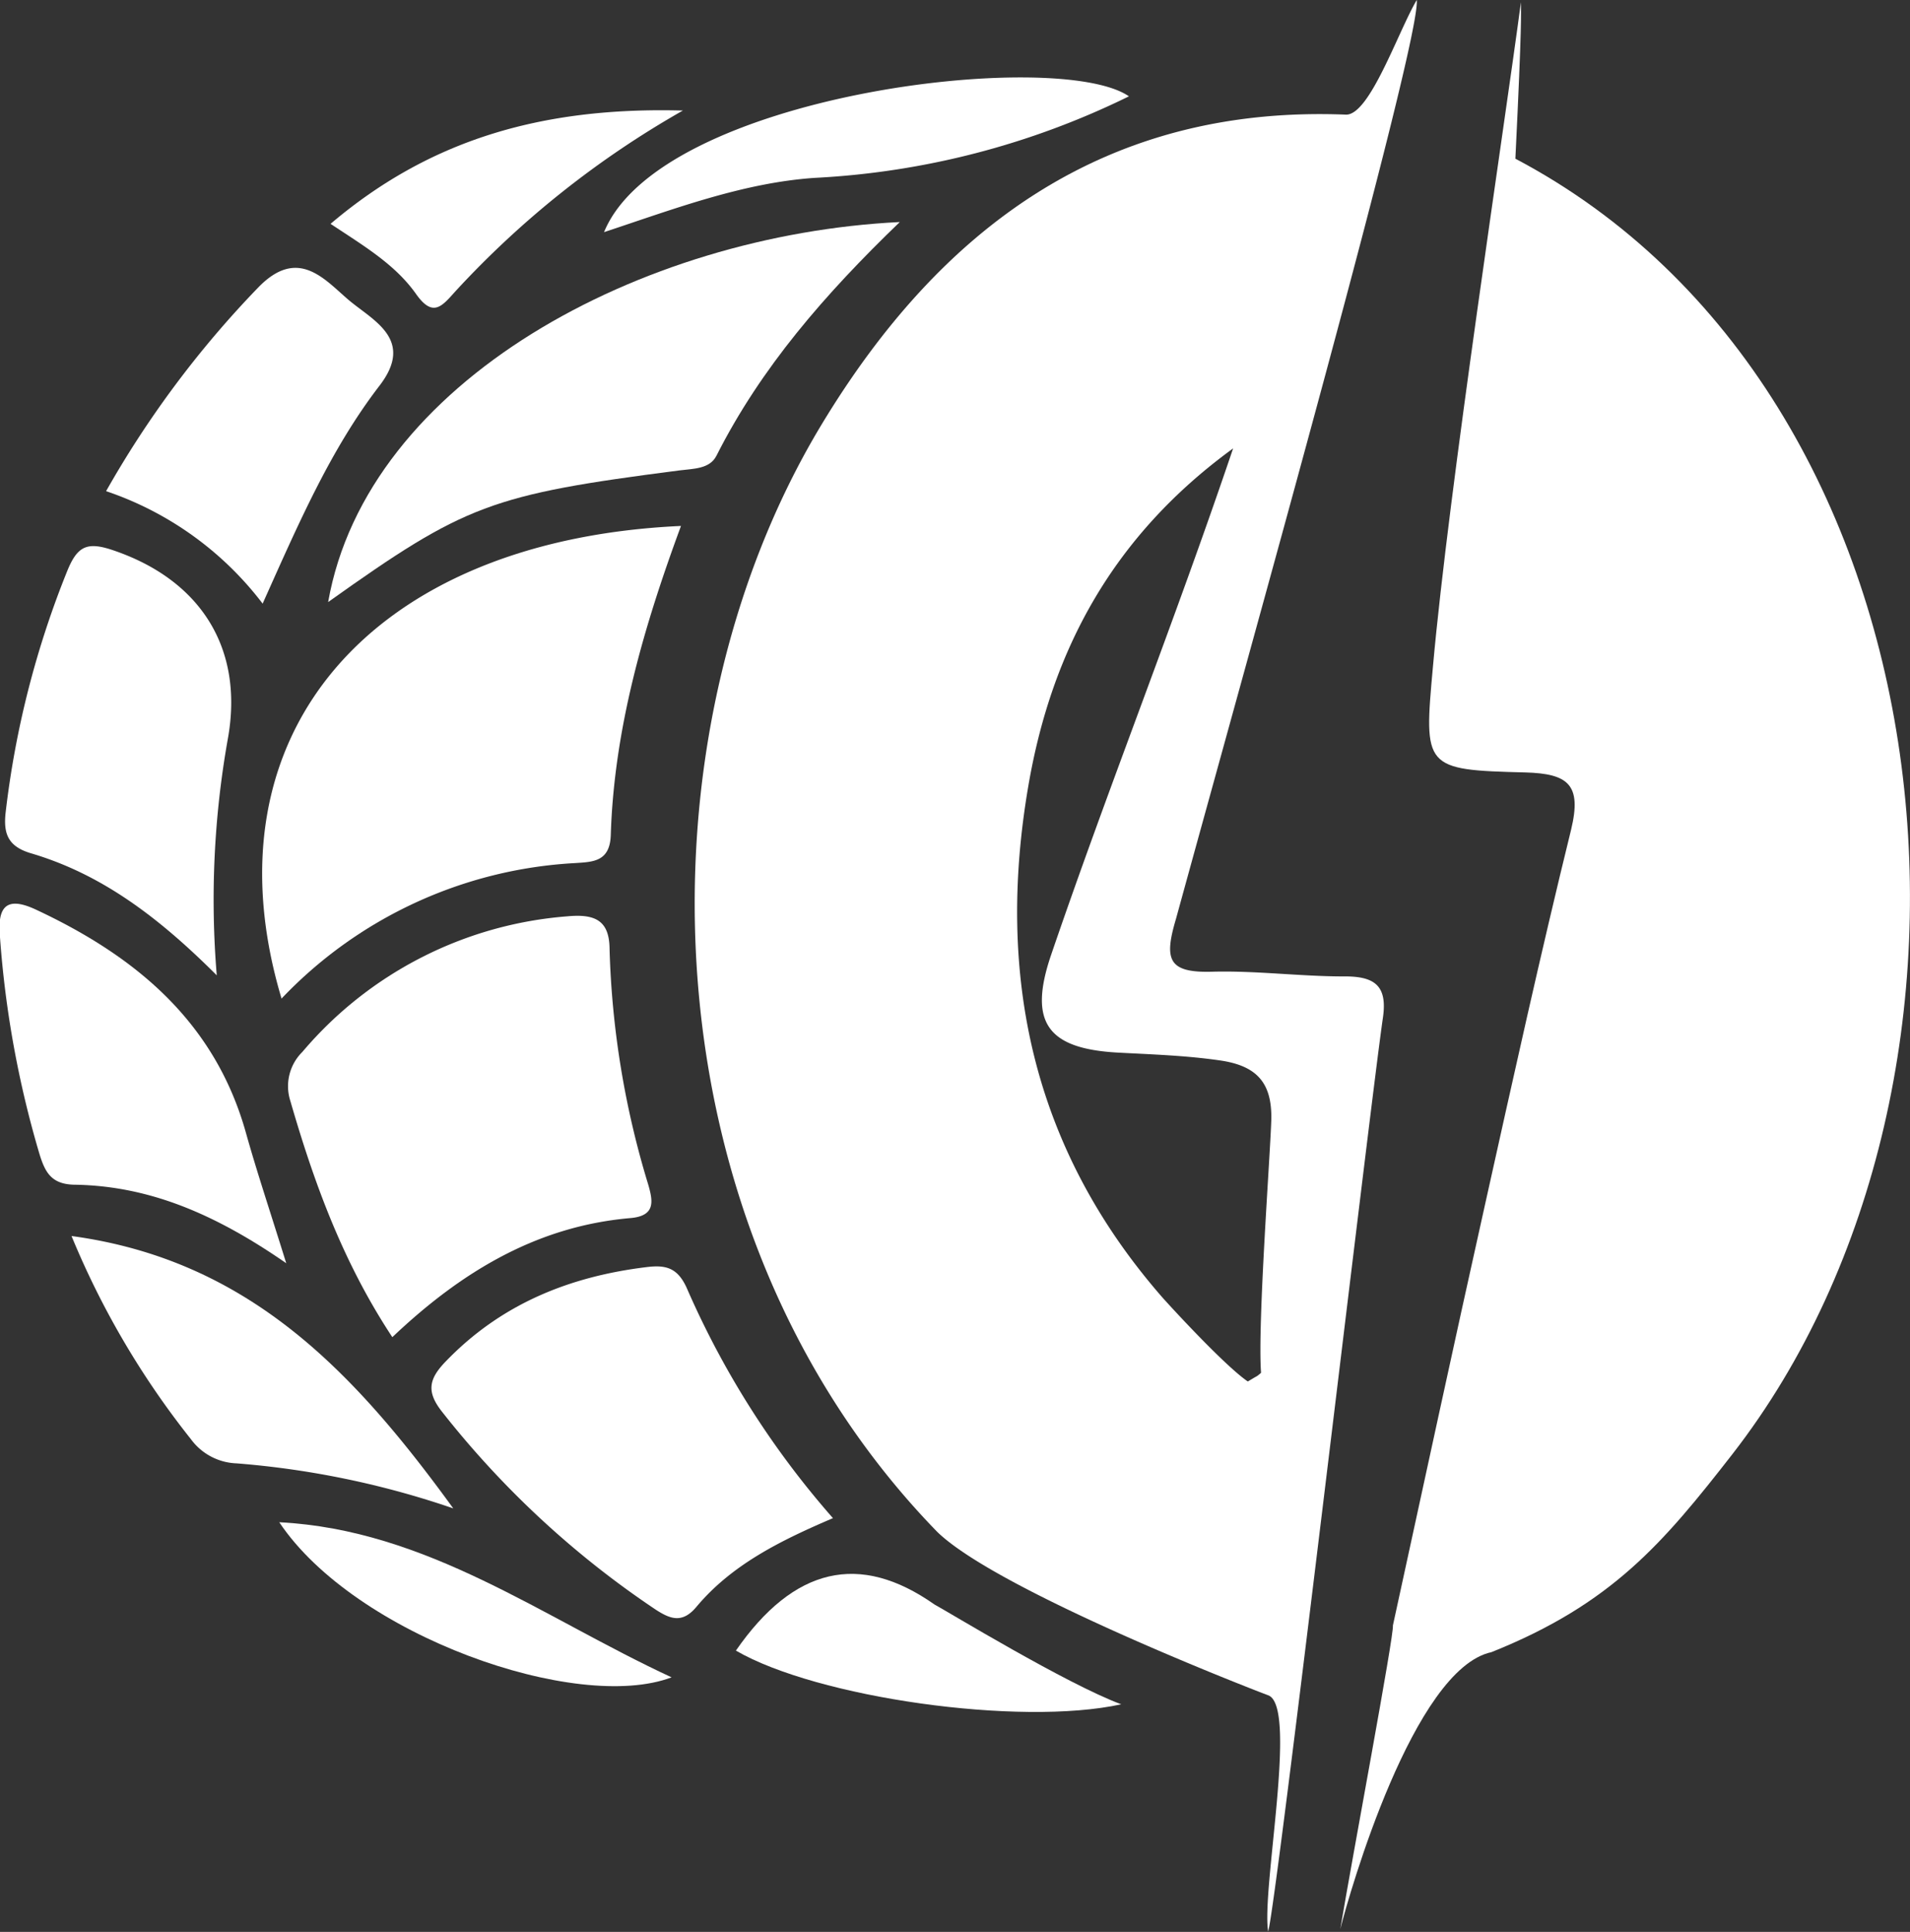 <svg xmlns="http://www.w3.org/2000/svg" viewBox="0 0 158.61 160.44"><rect x="0" y="0" width="158.61" height="160.44" fill="#333333" stroke="none"/><defs><style>.cls-1{fill:#fff;}</style></defs><g id="Layer_2" data-name="Layer 2"><g id="Layer_1-2" data-name="Layer 1"><path class="cls-1" d="M56.55,43.68C53.48,52,51,60.46,50.72,69.34c-.07,2.24-1.48,2.24-3,2.34A36.33,36.33,0,0,0,23.38,82.93C16.82,61,30.78,44.85,56.55,43.68Z"/><path class="cls-1" d="M32.58,111.05c-4.1-6.21-6.5-12.81-8.47-19.62a4,4,0,0,1,1-4.07,32.06,32.06,0,0,1,22-11.26c2.34-.22,3.5.36,3.51,2.74a73.78,73.78,0,0,0,3.22,19.57c.39,1.37.6,2.57-1.49,2.75C44.58,101.83,38.29,105.63,32.58,111.05Z"/><path class="cls-1" d="M69.17,126.08c-4.42,1.89-8.42,3.88-11.34,7.37-1.17,1.4-2.17,1-3.33.26a77,77,0,0,1-17.78-16.45c-1.33-1.68-1.12-2.73.29-4.19,4.59-4.77,10.27-7.06,16.7-7.84,1.63-.2,2.62.07,3.39,1.9A73.14,73.14,0,0,0,69.17,126.08Z"/><path class="cls-1" d="M74.72,18.44c-6.23,6-11.53,12.1-15.22,19.4-.56,1.12-1.92,1.08-3.1,1.23C40.76,41.09,38.63,41.9,27.25,50,30.49,31.62,53.28,19.49,74.72,18.44Z"/><path class="cls-1" d="M18,81c-5-5-9.73-8.47-15.51-10.16C.7,70.28.26,69.27.47,67.46A77.31,77.31,0,0,1,5.6,47.38c.82-2,1.62-2.4,3.68-1.72,7.37,2.45,11,8.18,9.64,15.7A76.18,76.18,0,0,0,18,81Z"/><path class="cls-1" d="M23.77,104.91c-5.93-4.11-11.38-6.4-17.48-6.52-2,0-2.53-1-3-2.51A84.55,84.55,0,0,1,0,77.84c-.23-2.48.47-3.48,3-2.29C11.27,79.42,17.81,84.85,20.4,94,21.32,97.29,22.4,100.5,23.77,104.91Z"/><path class="cls-1" d="M21.81,50.13a27.31,27.31,0,0,0-13-9.34A83.29,83.29,0,0,1,21.41,23.91c3.33-3.47,5.54-.7,7.54,1s5.54,3.27,2.55,7.14C27.44,37.34,24.81,43.44,21.81,50.13Z"/><path class="cls-1" d="M5.94,102.65c14.75,2,23.49,11.32,31.7,22.62a73,73,0,0,0-18-3.74,4.91,4.91,0,0,1-3.78-2A69.79,69.79,0,0,1,5.94,102.65Z"/><path class="cls-1" d="M93.11,141.54c-8.47,1.85-25.27-.55-32-4.46,4.81-6.94,10.28-8.2,16.49-3.83C78.71,133.85,88.6,139.87,93.11,141.54Z"/><path class="cls-1" d="M56.71,9.18a78,78,0,0,0-18.88,15c-1.11,1.23-1.86,2.24-3.27.25-1.74-2.47-4.34-4-7.11-5.84C35.6,11.67,44.88,8.86,56.71,9.18Z"/><path class="cls-1" d="M93.75,8a66.79,66.79,0,0,1-26.06,6.77c-6,.4-11.78,2.61-17.53,4.51C54.86,7.81,87.84,3.93,93.75,8Z"/><path class="cls-1" d="M23.19,126.42c12.3.63,21.87,7.92,32.58,12.88C47.91,142.28,29.49,135.84,23.19,126.42Z"/><path class="cls-1" d="M125.84,13.18c.57-11.67.46-12,.46-13-1.32,10-6,40.5-7.31,55.23-.76,8.38-.76,8.53,7.67,8.74,3.56.1,4.71,1,3.81,4.74-2.54,10.33-4.83,20.72-7.14,31.1-2.6,11.65-5.11,23.32-7.66,35,.11.76-3.37,19.22-4.37,25.22.75-3,6.08-21.61,12.55-23,10-4,14.26-9.06,20-16.43C168.1,89.61,162.71,32.63,125.84,13.18Z"/><path class="cls-1" d="M117.65,0c-1.55,2.62-3.91,9.6-5.89,9.52-20-.8-33.68,9.45-43.5,25.68-15.79,26.1-14.9,66.85,9.55,92,5,4.91,26.51,13.23,27.5,13.59,2.5.91-.57,16.1,0,19.62.68-2.13,8.48-68.7,9.53-75.89.39-2.68-.7-3.45-3.25-3.43-3.64,0-7.3-.49-10.94-.39s-4-1-3-4.37C103.86,53.7,118,3.37,117.65,0ZM92.88,87.42c2.82.15,5.63.24,8.45.65,3,.44,4.32,1.82,4.24,4.94-.09,3-1.15,17-.85,21a3.92,3.92,0,0,1-.33.27c-.26.14-.51.3-.77.45-2-1.37-6.75-6.58-7.19-7.09C85.72,95.31,82.69,81,85.4,65.24c1.93-11.23,7-20.72,17-28C97.44,51.9,92,65.49,87.27,79.35,85.38,84.93,87,87.11,92.88,87.42Z"/></g></g></svg>